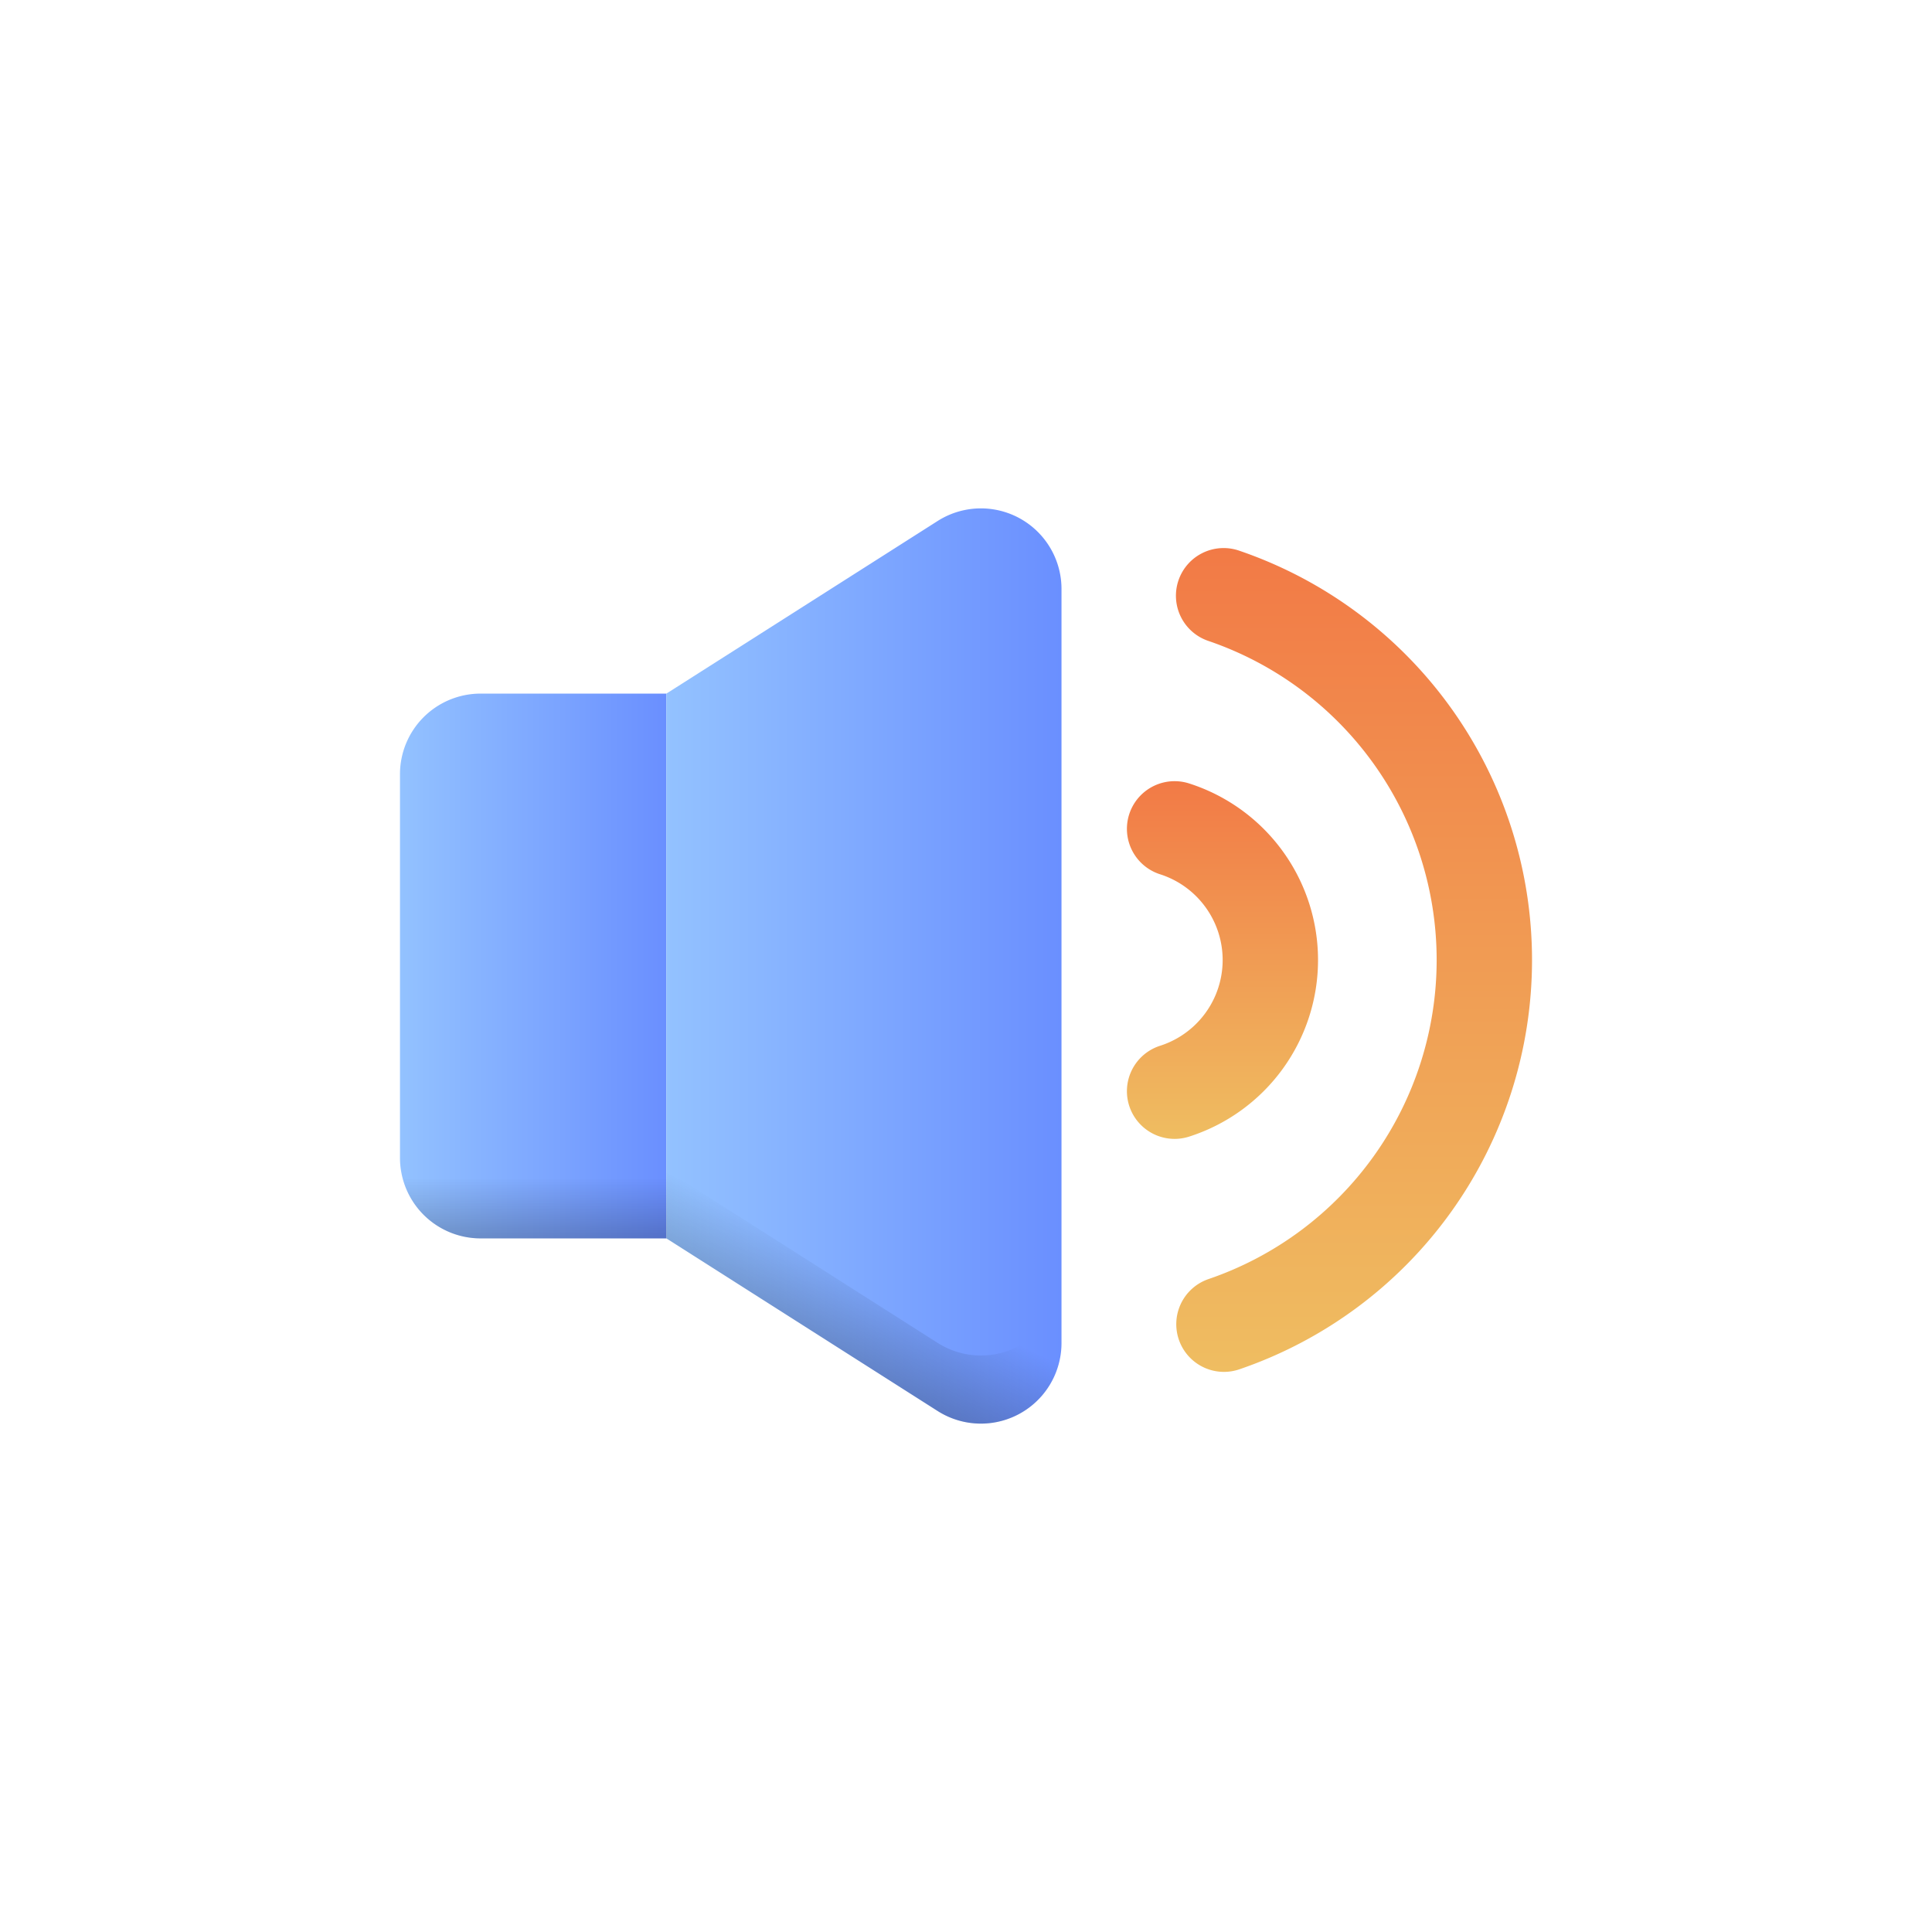 <svg xmlns="http://www.w3.org/2000/svg" xmlns:xlink="http://www.w3.org/1999/xlink" viewBox="0 0 512 512"><defs><style>.cls-1{fill:url(#linear-gradient);}.cls-2{fill:url(#linear-gradient-2);}.cls-3{fill:url(#linear-gradient-3);}.cls-4{fill:url(#linear-gradient-4);}.cls-5{fill:url(#linear-gradient-5);}.cls-6{fill:url(#linear-gradient-6);}</style><linearGradient id="linear-gradient" x1="106.003" y1="255.999" x2="176.602" y2="255.999" gradientUnits="userSpaceOnUse"><stop offset="0" stop-color="#93c2ff"/><stop offset="1" stop-color="#6a8fff"/></linearGradient><linearGradient id="linear-gradient-2" x1="176.602" y1="255.999" x2="281.31" y2="255.999" xlink:href="#linear-gradient"/><linearGradient id="linear-gradient-3" x1="323.965" y1="301.818" x2="323.965" y2="207.018" gradientUnits="userSpaceOnUse"><stop offset="0" stop-color="#efbd61"/><stop offset="1" stop-color="#f27a46"/></linearGradient><linearGradient id="linear-gradient-4" x1="358.861" y1="363.564" x2="358.861" y2="145.272" xlink:href="#linear-gradient-3"/><linearGradient id="linear-gradient-5" x1="228.695" y1="336.072" x2="180.792" y2="434.034" gradientUnits="userSpaceOnUse"><stop offset="0" stop-opacity="0"/><stop offset="1"/></linearGradient><linearGradient id="linear-gradient-6" x1="141.302" y1="312.091" x2="141.302" y2="385.676" xlink:href="#linear-gradient-5"/></defs><g id="Layer_2" data-name="Layer 2"><path class="cls-1" d="M127.356,183.814H176.6a0,0,0,0,1,0,0V328.184a0,0,0,0,1,0,0H127.356A21.354,21.354,0,0,1,106,306.831V205.167A21.354,21.354,0,0,1,127.356,183.814Z"/><path class="cls-2" d="M176.6,328.184l71.89,45.749a21.354,21.354,0,0,0,32.818-18.015V156.08a21.354,21.354,0,0,0-32.818-18.015L176.6,183.814Z"/><path class="cls-3" d="M311.279,301.818a12.639,12.639,0,0,1-3.835-24.68,23.861,23.861,0,0,0,0-45.441,12.636,12.636,0,1,1,7.676-24.079,49.134,49.134,0,0,1,0,93.6A12.622,12.622,0,0,1,311.279,301.818Z"/><path class="cls-4" d="M324.362,363.564a12.639,12.639,0,0,1-4.081-24.6,89.352,89.352,0,0,0,0-169.095,12.637,12.637,0,1,1,8.165-23.918,114.625,114.625,0,0,1,0,216.931A12.638,12.638,0,0,1,324.362,363.564Z"/><path class="cls-5" d="M281.309,337.863v18.056a21.355,21.355,0,0,1-32.817,18.018l-71.887-45.753V310.128l71.887,45.753A21.356,21.356,0,0,0,281.309,337.863Z"/><path class="cls-6" d="M176.605,310.128v18.056H127.36A21.356,21.356,0,0,1,106,306.833V288.777a21.356,21.356,0,0,0,21.36,21.351Z"/></g></svg>
